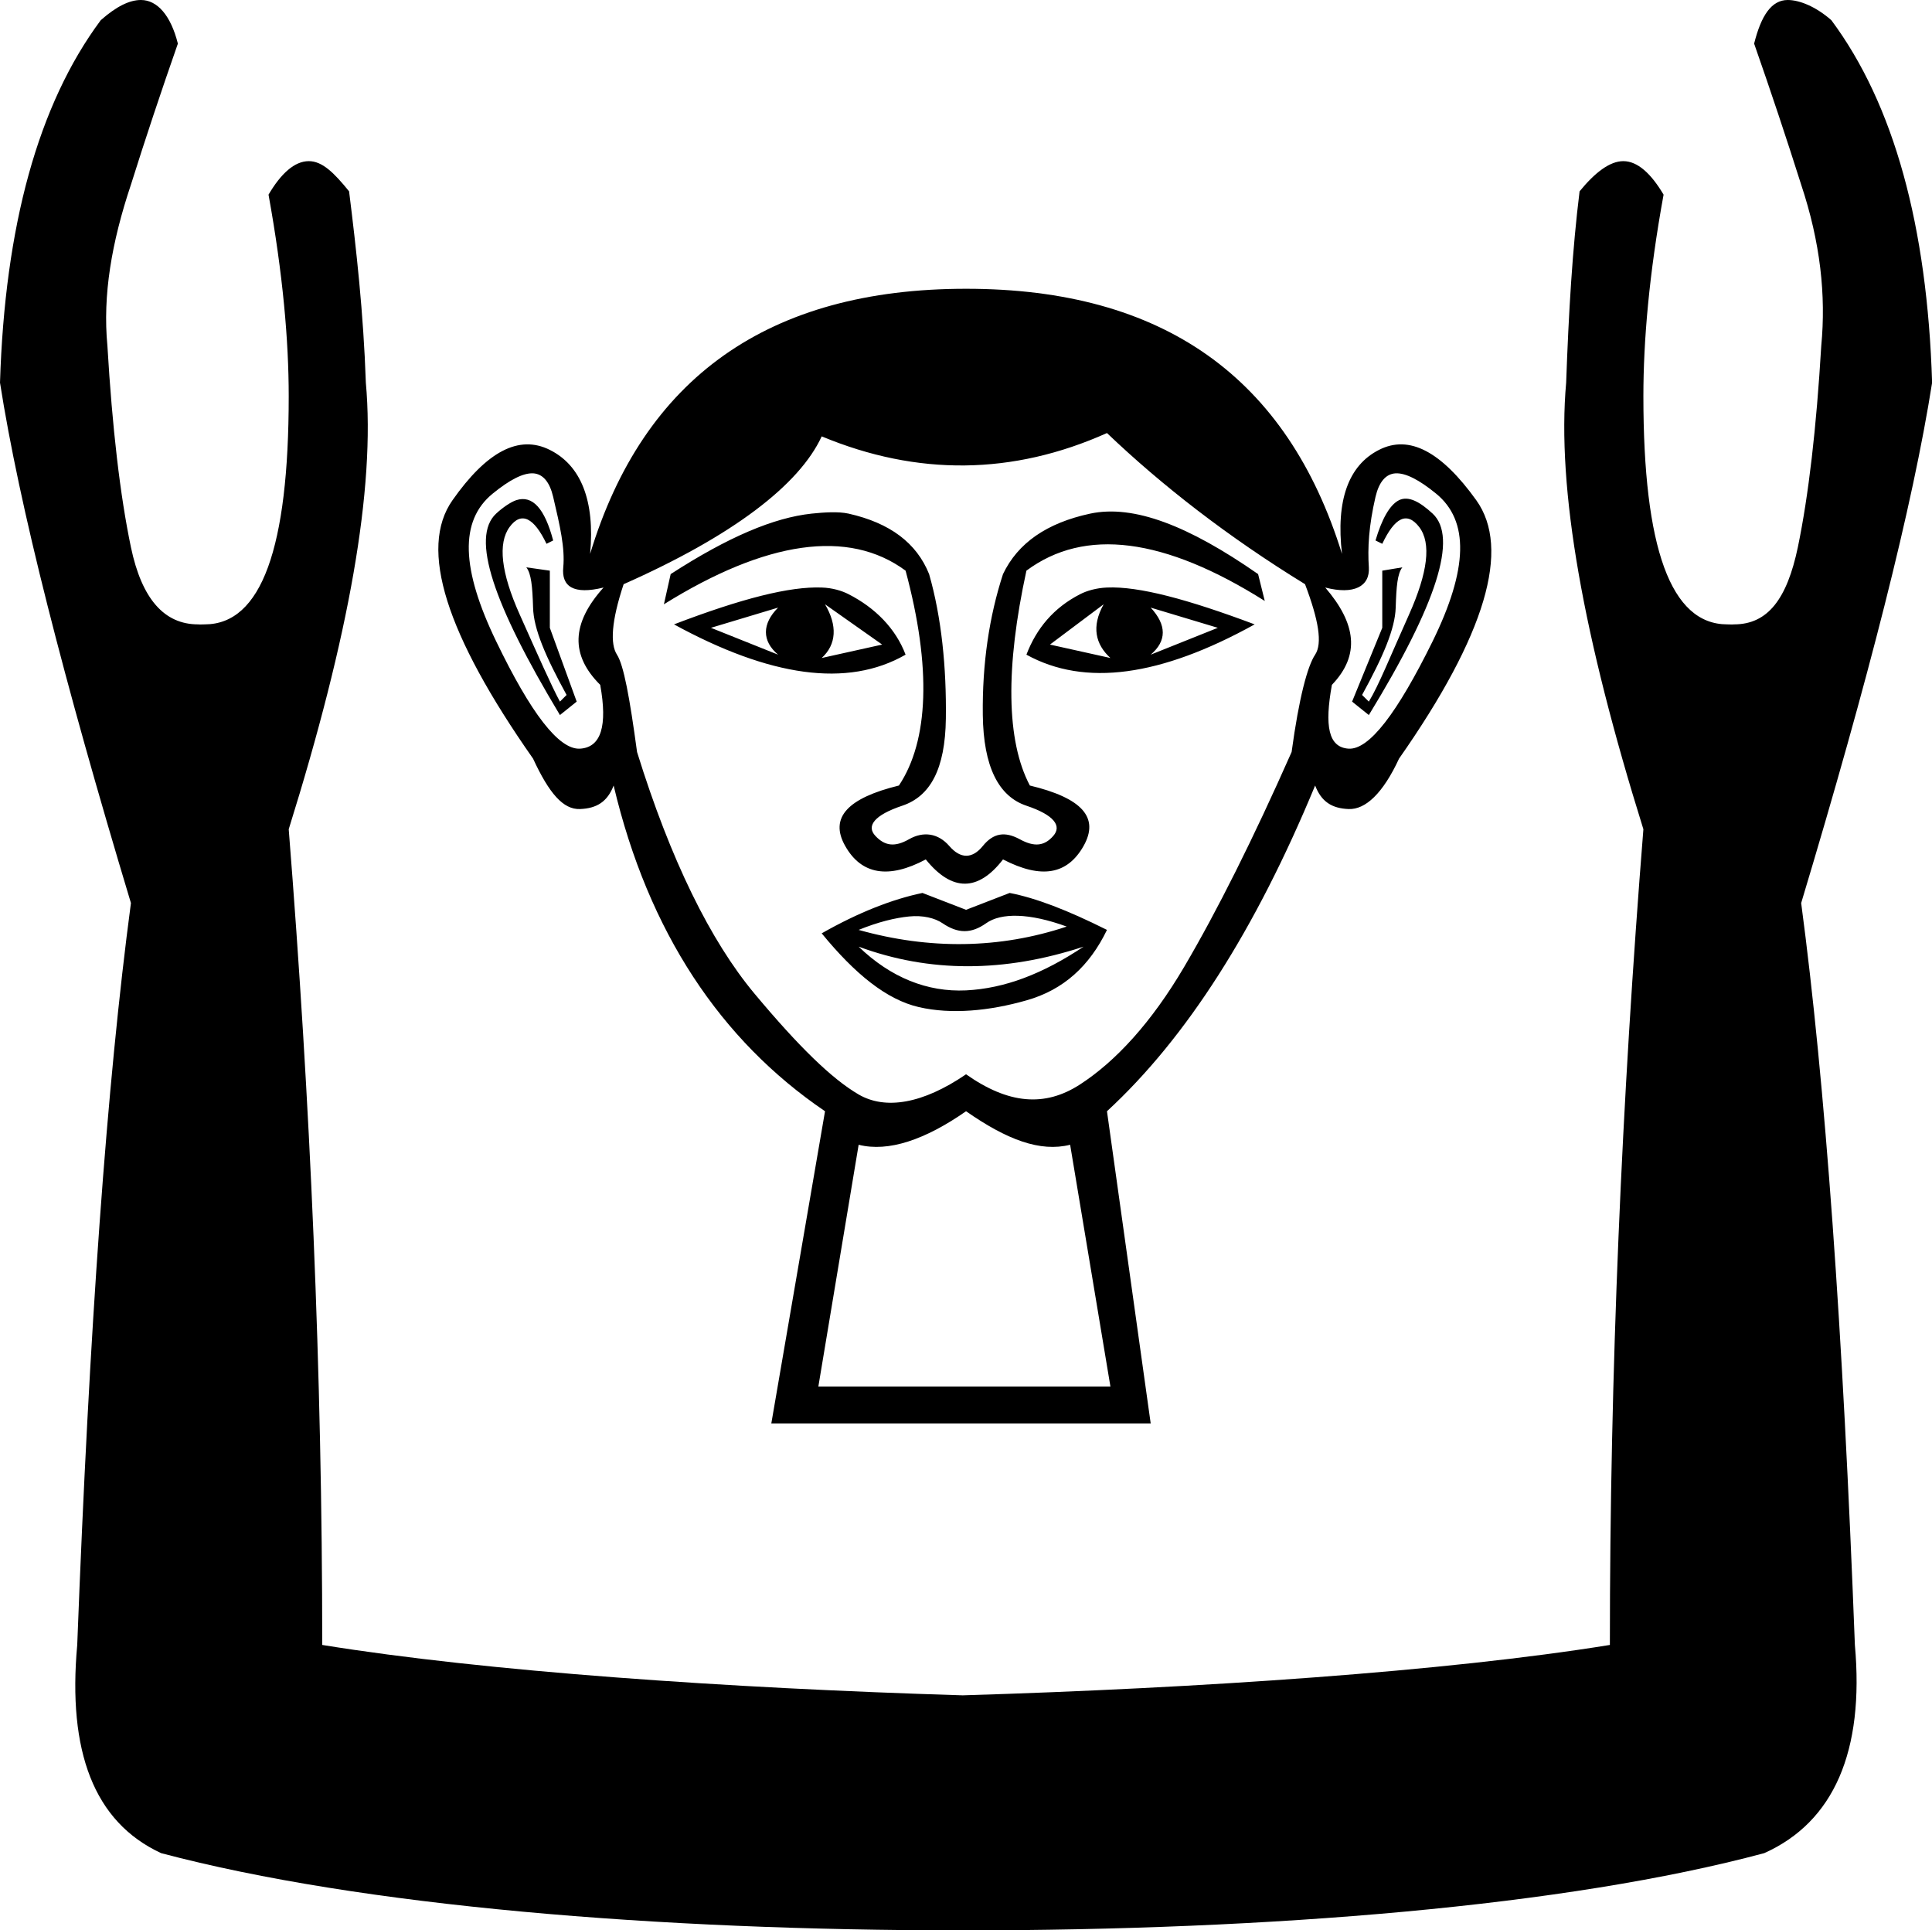 <?xml version="1.0" encoding="UTF-8" standalone="no"?>
<svg
   xmlns:dc="http://purl.org/dc/elements/1.1/"
   xmlns:cc="http://creativecommons.org/ns#"
   xmlns:rdf="http://www.w3.org/1999/02/22-rdf-syntax-ns#"
   xmlns:svg="http://www.w3.org/2000/svg"
   xmlns="http://www.w3.org/2000/svg"
   xmlns:sodipodi="http://sodipodi.sourceforge.net/DTD/sodipodi-0.dtd"
   xmlns:inkscape="http://www.inkscape.org/namespaces/inkscape"
   width="17.987"
   height="17.969"
   id="svg3254"
   sodipodi:version="0.32"
   inkscape:version="0.46"
   sodipodi:docname="D332.svg"
   inkscape:output_extension="org.inkscape.output.svg.inkscape"
   version="1.0">
  <defs
     id="defs3259">
    <inkscape:perspective
       sodipodi:type="inkscape:persp3d"
       inkscape:vp_x="0 : 8.9887915 : 1"
       inkscape:vp_y="0 : 1000 : 0"
       inkscape:vp_z="17.178665 : 8.9887915 : 1"
       inkscape:persp3d-origin="8.5893326 : 5.9925276 : 1"
       id="perspective3263" />
  </defs>
  <sodipodi:namedview
     inkscape:window-height="708"
     inkscape:window-width="1024"
     inkscape:pageshadow="2"
     inkscape:pageopacity="0.0"
     guidetolerance="10.0"
     gridtolerance="10.0"
     objecttolerance="10.0"
     borderopacity="1.0"
     bordercolor="#666666"
     pagecolor="#ffffff"
     id="base"
     showgrid="false"
     showguides="true"
     inkscape:guide-bbox="true"
     inkscape:zoom="25.698672"
     inkscape:cx="8.5893326"
     inkscape:cy="8.9887915"
     inkscape:window-x="-4"
     inkscape:window-y="-4"
     inkscape:current-layer="svg3254" />
  <path
     style="fill:#000000;stroke:none"
     d="M 1.312,0 C 1.207,0 1.085,0.058 0.938,0.188 C 0.355,0.972 0.045,2.106 5.9604645e-09,3.562 C 0.179,4.706 0.591,6.322 1.219,8.406 C 0.995,10.087 0.831,12.377 0.719,15.312 C 0.629,16.299 0.872,16.959 1.5,17.25 C 3.36,17.743 6.116,17.969 8.963,17.969 C 11.831,17.969 14.587,17.743 16.425,17.25 C 17.075,16.959 17.358,16.299 17.269,15.312 C 17.157,12.377 16.993,10.087 16.769,8.406 C 17.396,6.322 17.808,4.706 17.988,3.562 C 17.943,2.106 17.633,0.972 17.05,0.188 C 16.902,0.058 16.75,0 16.644,0 C 16.493,0 16.397,0.143 16.331,0.406 C 16.488,0.854 16.634,1.293 16.769,1.719 C 16.948,2.257 17.001,2.748 16.956,3.219 C 16.911,3.981 16.838,4.612 16.738,5.094 C 16.637,5.576 16.458,5.812 16.144,5.812 C 16.127,5.814 16.097,5.812 16.081,5.812 C 15.554,5.812 15.3,5.101 15.3,3.688 C 15.3,3.172 15.353,2.552 15.488,1.812 C 15.372,1.616 15.246,1.5 15.113,1.5 C 14.987,1.5 14.848,1.607 14.706,1.781 C 14.639,2.319 14.604,2.913 14.581,3.562 C 14.492,4.549 14.74,5.926 15.3,7.719 C 15.098,10.251 14.988,12.78 14.988,15.312 C 13.463,15.559 11.181,15.714 8.963,15.781 C 6.766,15.714 4.524,15.559 3,15.312 C 3,12.78 2.889,10.251 2.688,7.719 C 3.248,5.926 3.496,4.549 3.406,3.562 C 3.384,2.913 3.317,2.319 3.25,1.781 C 3.109,1.607 3,1.5 2.875,1.5 C 2.742,1.5 2.615,1.616 2.5,1.812 C 2.634,2.552 2.688,3.172 2.688,3.688 C 2.688,5.101 2.434,5.812 1.906,5.812 C 1.89,5.812 1.86,5.814 1.844,5.812 C 1.53,5.812 1.32,5.576 1.219,5.094 C 1.118,4.612 1.045,3.981 1,3.219 C 0.955,2.748 1.039,2.257 1.219,1.719 C 1.353,1.293 1.499,0.854 1.656,0.406 C 1.59,0.143 1.464,0 1.312,0 z M 8.994,2.688 C 7.156,2.688 5.991,3.515 5.494,5.156 C 5.54,4.659 5.408,4.332 5.119,4.188 C 4.83,4.043 4.53,4.205 4.213,4.656 C 3.895,5.107 4.153,5.907 4.963,7.062 C 5.113,7.386 5.244,7.537 5.4,7.531 C 5.556,7.525 5.655,7.463 5.713,7.312 C 6.036,8.677 6.71,9.685 7.681,10.344 L 7.181,13.25 L 10.713,13.25 L 10.306,10.344 C 11.046,9.662 11.689,8.653 12.244,7.312 C 12.302,7.463 12.4,7.525 12.556,7.531 C 12.712,7.537 12.875,7.386 13.025,7.062 C 13.834,5.907 14.067,5.107 13.744,4.656 C 13.42,4.205 13.121,4.043 12.838,4.188 C 12.554,4.332 12.436,4.659 12.494,5.156 C 11.985,3.515 10.832,2.688 8.994,2.688 z M 10.306,4.031 C 10.815,4.517 11.433,4.998 12.15,5.438 C 12.277,5.773 12.313,5.99 12.244,6.094 C 12.174,6.198 12.094,6.491 12.025,7 C 11.667,7.809 11.331,8.48 11.025,9 C 10.719,9.52 10.386,9.88 10.056,10.094 C 9.727,10.308 9.387,10.277 8.994,10 C 8.589,10.277 8.242,10.332 7.994,10.188 C 7.745,10.043 7.435,9.741 7.025,9.25 C 6.615,8.759 6.243,8.006 5.931,7 C 5.862,6.491 5.807,6.192 5.744,6.094 C 5.68,5.995 5.691,5.784 5.806,5.438 C 6.824,4.987 7.442,4.513 7.65,4.062 C 8.54,4.432 9.428,4.424 10.306,4.031 z M 4.963,4.406 C 5.056,4.411 5.118,4.489 5.15,4.625 C 5.214,4.897 5.261,5.102 5.244,5.281 C 5.226,5.46 5.341,5.538 5.619,5.469 C 5.318,5.804 5.31,6.098 5.588,6.375 C 5.657,6.756 5.597,6.957 5.4,6.969 C 5.203,6.98 4.942,6.639 4.619,5.969 C 4.295,5.298 4.275,4.848 4.588,4.594 C 4.744,4.467 4.869,4.402 4.963,4.406 z M 12.994,4.406 C 13.088,4.402 13.213,4.467 13.369,4.594 C 13.681,4.848 13.667,5.298 13.338,5.969 C 13.008,6.639 12.747,6.98 12.556,6.969 C 12.366,6.957 12.331,6.756 12.4,6.375 C 12.666,6.098 12.626,5.804 12.338,5.469 C 12.603,5.538 12.755,5.46 12.744,5.281 C 12.732,5.102 12.743,4.897 12.806,4.625 C 12.838,4.489 12.9,4.411 12.994,4.406 z M 4.806,4.656 C 4.755,4.673 4.678,4.726 4.619,4.781 C 4.382,5.001 4.588,5.616 5.213,6.656 L 5.369,6.531 L 5.119,5.844 L 5.119,5.312 L 4.9,5.281 C 4.946,5.339 4.957,5.46 4.963,5.656 C 4.968,5.853 5.078,6.11 5.275,6.469 L 5.213,6.531 C 5.132,6.381 5.011,6.106 4.838,5.719 C 4.664,5.331 4.634,5.057 4.744,4.906 C 4.854,4.756 4.972,4.82 5.088,5.062 L 5.15,5.031 C 5.072,4.736 4.959,4.606 4.806,4.656 z M 13.025,4.656 C 12.937,4.7 12.864,4.835 12.806,5.031 L 12.869,5.062 C 12.984,4.82 13.097,4.756 13.213,4.906 C 13.328,5.057 13.292,5.331 13.119,5.719 C 12.945,6.106 12.836,6.381 12.744,6.531 L 12.681,6.469 C 12.878,6.11 12.988,5.853 12.994,5.656 C 13,5.46 13.01,5.339 13.056,5.281 L 12.869,5.312 L 12.869,5.844 L 12.588,6.531 L 12.744,6.656 C 13.38,5.616 13.574,5.001 13.338,4.781 C 13.219,4.671 13.113,4.613 13.025,4.656 z M 7.556,4.781 C 7.204,4.819 6.781,4.997 6.244,5.344 L 6.181,5.625 C 7.129,5.035 7.899,4.919 8.431,5.312 C 8.674,6.214 8.646,6.896 8.369,7.312 C 7.895,7.428 7.718,7.609 7.869,7.875 C 8.019,8.141 8.272,8.185 8.619,8 C 8.862,8.301 9.106,8.301 9.338,8 C 9.696,8.185 9.937,8.141 10.088,7.875 C 10.238,7.609 10.073,7.428 9.588,7.312 C 9.368,6.896 9.36,6.214 9.556,5.312 C 10.1,4.908 10.839,5.004 11.775,5.594 L 11.713,5.344 C 11.065,4.893 10.555,4.695 10.15,4.781 C 9.745,4.868 9.476,5.055 9.338,5.344 C 9.21,5.737 9.144,6.177 9.15,6.656 C 9.156,7.136 9.296,7.413 9.556,7.5 C 9.816,7.587 9.887,7.689 9.806,7.781 C 9.725,7.874 9.632,7.888 9.494,7.812 C 9.355,7.737 9.248,7.754 9.15,7.875 C 9.052,7.996 8.942,7.996 8.838,7.875 C 8.733,7.754 8.595,7.737 8.463,7.812 C 8.33,7.888 8.237,7.874 8.15,7.781 C 8.063,7.689 8.14,7.587 8.4,7.5 C 8.66,7.413 8.8,7.161 8.806,6.688 C 8.812,6.214 8.766,5.748 8.65,5.344 C 8.534,5.055 8.287,4.868 7.9,4.781 C 7.803,4.76 7.674,4.769 7.556,4.781 z M 7.65,5.469 C 7.352,5.458 6.908,5.57 6.275,5.812 C 7.165,6.298 7.888,6.406 8.431,6.094 C 8.339,5.851 8.149,5.658 7.9,5.531 C 7.838,5.499 7.749,5.472 7.65,5.469 z M 10.306,5.469 C 10.208,5.473 10.118,5.499 10.056,5.531 C 9.808,5.658 9.649,5.851 9.556,6.094 C 10.1,6.394 10.803,6.298 11.681,5.812 C 11.057,5.578 10.602,5.456 10.306,5.469 z M 7.681,5.625 L 8.213,6 L 7.65,6.125 C 7.789,5.998 7.797,5.822 7.681,5.625 z M 10.275,5.625 C 10.159,5.833 10.199,5.998 10.338,6.125 L 9.775,6 L 10.275,5.625 z M 7.244,5.656 C 7.093,5.807 7.093,5.967 7.244,6.094 L 6.619,5.844 L 7.244,5.656 z M 10.713,5.656 L 11.338,5.844 L 10.713,6.094 C 10.863,5.967 10.863,5.818 10.713,5.656 z M 8.588,8.312 C 8.31,8.37 7.997,8.491 7.65,8.688 C 7.962,9.069 8.256,9.306 8.556,9.375 C 8.857,9.444 9.209,9.411 9.556,9.312 C 9.903,9.214 10.144,8.991 10.306,8.656 C 9.936,8.471 9.643,8.359 9.4,8.312 L 8.994,8.469 L 8.588,8.312 z M 8.463,8.531 C 8.591,8.518 8.703,8.545 8.775,8.594 C 8.919,8.692 9.043,8.692 9.181,8.594 C 9.32,8.495 9.584,8.498 9.931,8.625 C 9.307,8.833 8.653,8.841 7.994,8.656 C 8.179,8.581 8.334,8.544 8.463,8.531 z M 7.994,8.812 C 8.653,9.055 9.348,9.055 10.088,8.812 C 9.706,9.067 9.352,9.201 8.994,9.219 C 8.635,9.236 8.294,9.101 7.994,8.812 z M 8.994,10.344 C 9.375,10.61 9.685,10.726 9.963,10.656 L 10.338,12.906 L 7.619,12.906 L 7.994,10.656 C 8.271,10.726 8.612,10.61 8.994,10.344 z"
     id="path3256"
     sodipodi:nodetypes="ccccccscccccscscsssscscccccccccscsssscsccccsscsccccccscssccccscsscsscsccccssccsssccsssccssccscccccsccssccccccssccscccccsccccccsccsccccscsssssssssscsccccsccscccccccccccccccccccccsscccccsscccccsccccccc" />
</svg>
